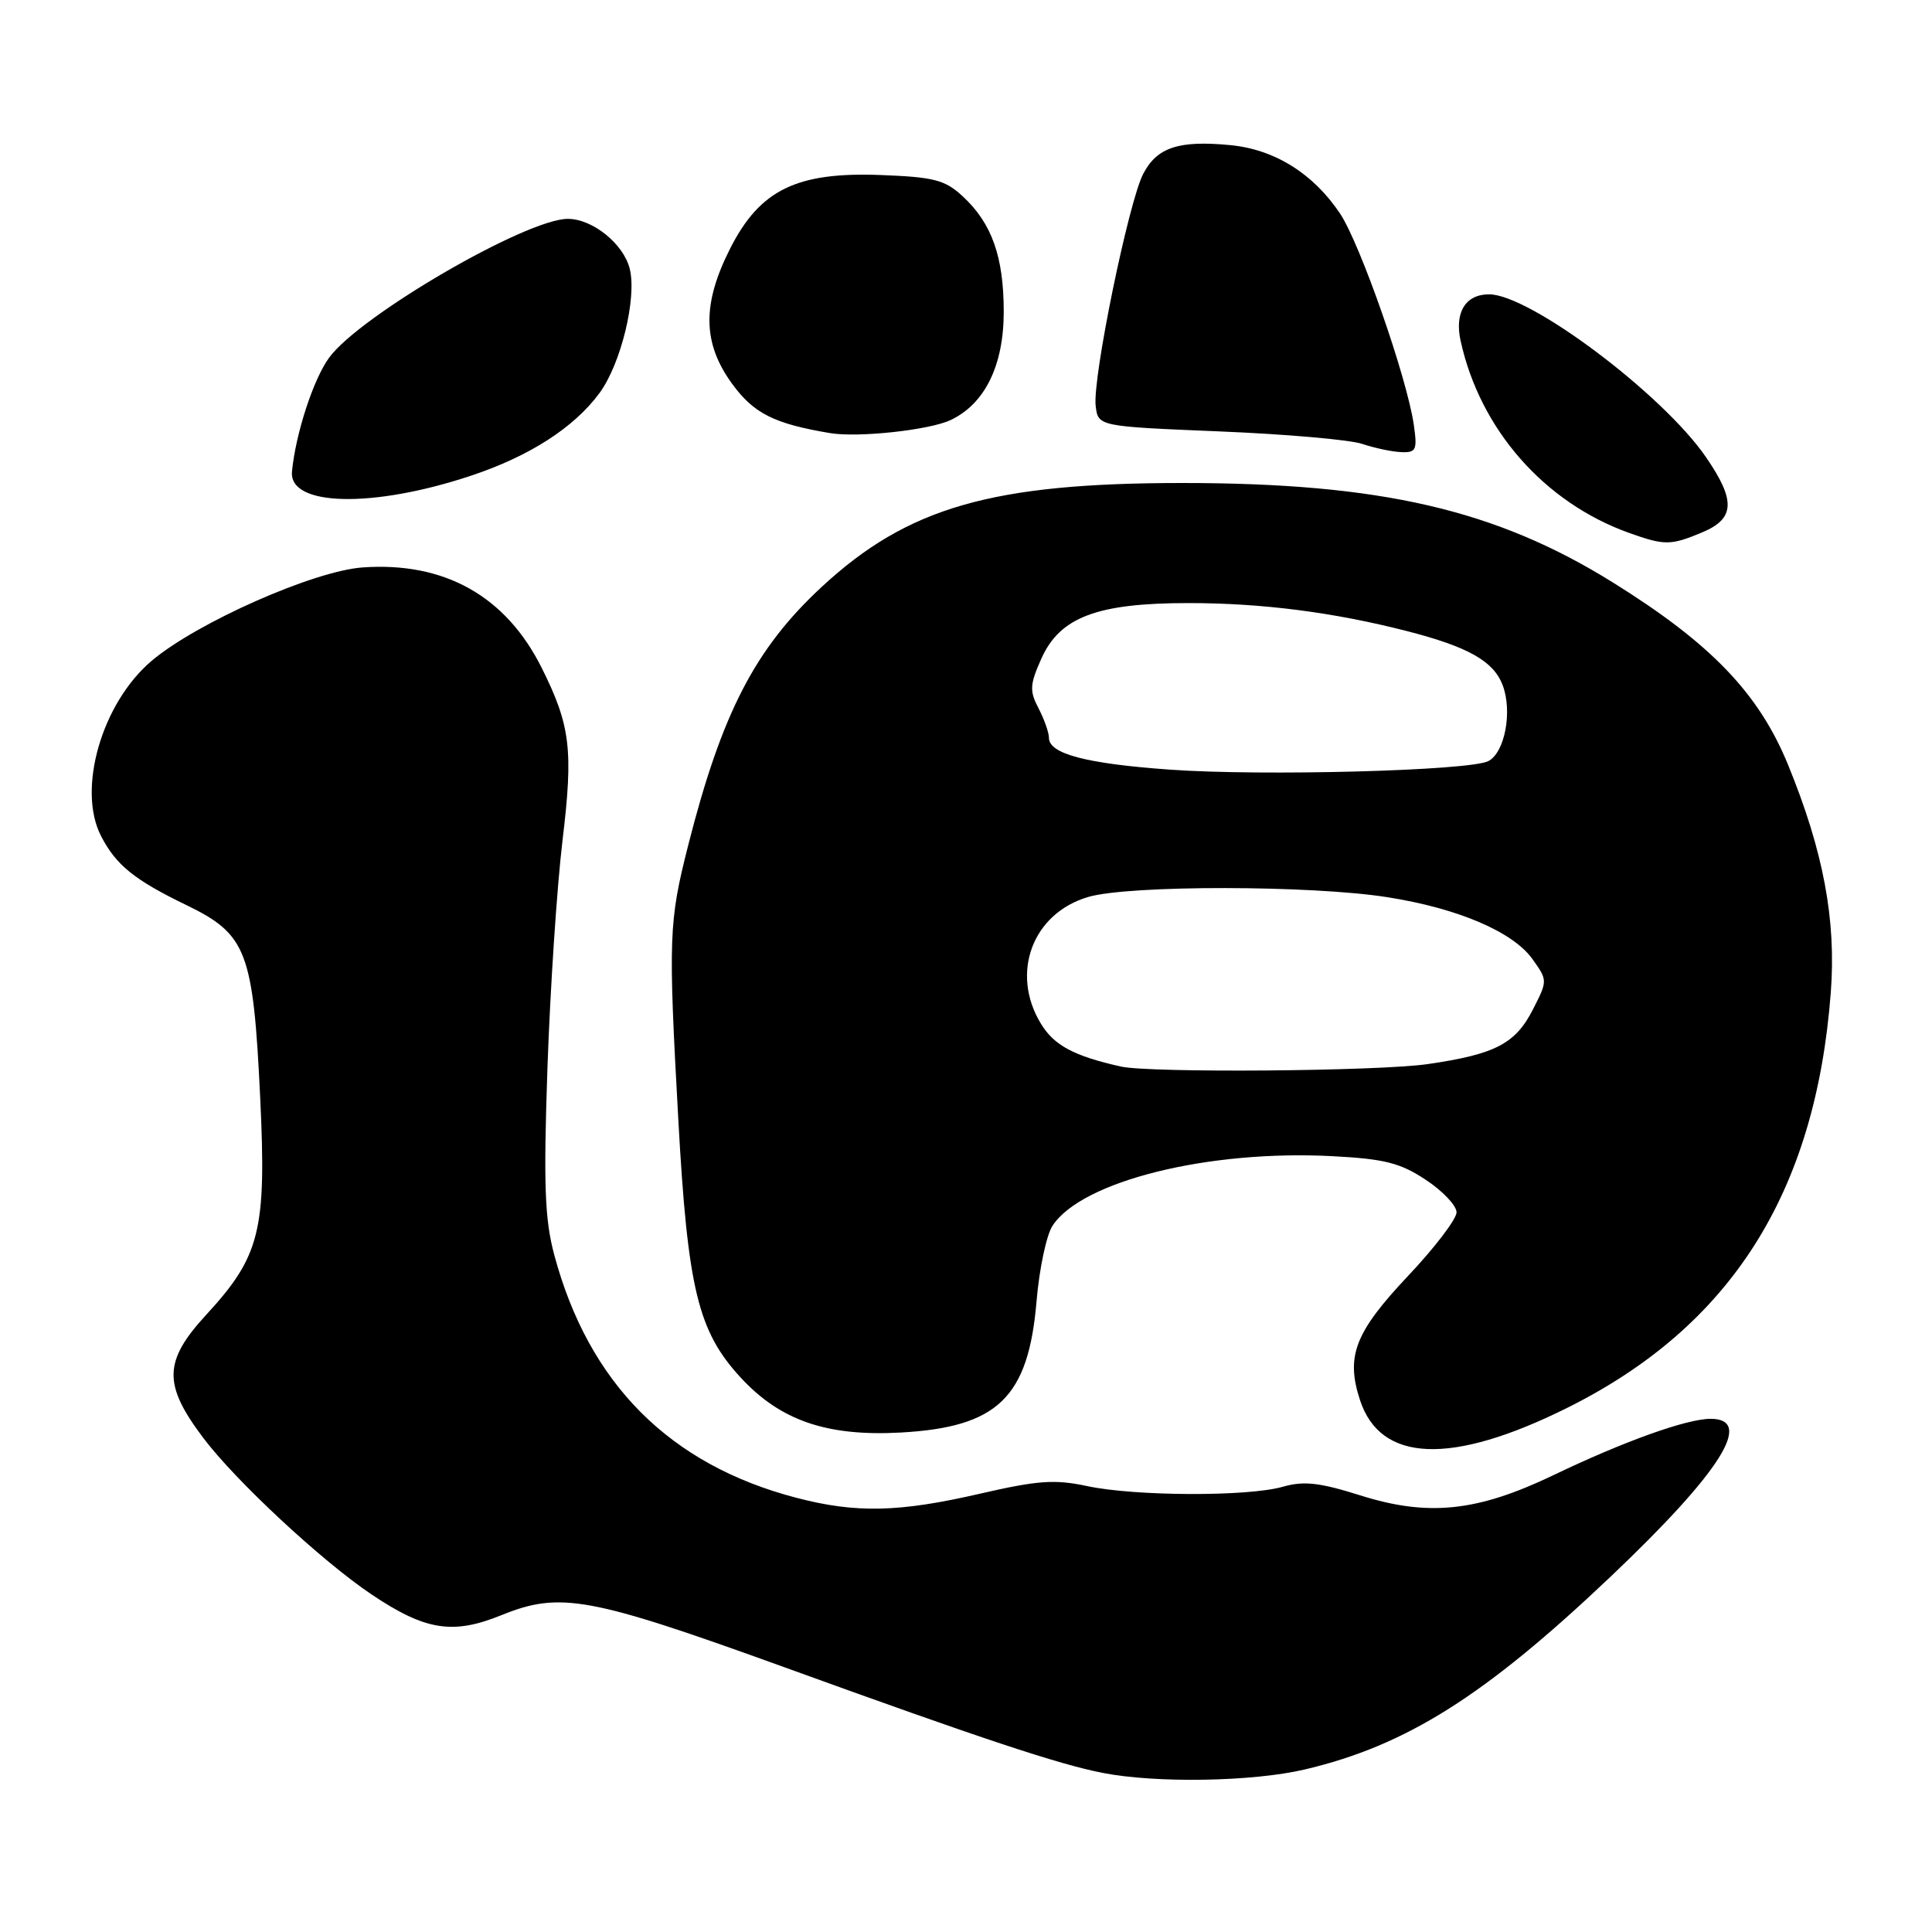 <?xml version="1.0" encoding="UTF-8" standalone="no"?>
<!DOCTYPE svg PUBLIC "-//W3C//DTD SVG 1.1//EN" "http://www.w3.org/Graphics/SVG/1.1/DTD/svg11.dtd" >
<svg xmlns="http://www.w3.org/2000/svg" xmlns:xlink="http://www.w3.org/1999/xlink" version="1.1" viewBox="0 0 256 256">
 <g >
 <path fill="currentColor"
d=" M 172.91 234.46 C 186.34 231.29 196.74 224.74 213.42 208.91 C 227.99 195.08 232.48 188.00 226.66 188.00 C 223.51 188.00 215.16 190.99 205.85 195.46 C 195.74 200.31 189.25 200.99 180.23 198.14 C 174.83 196.44 172.76 196.21 169.99 197.00 C 165.38 198.33 150.38 198.27 144.03 196.91 C 139.78 196.00 137.51 196.16 129.91 197.91 C 119.12 200.40 113.44 200.53 105.54 198.47 C 88.74 194.09 78.01 183.33 73.44 166.27 C 72.18 161.56 72.01 157.01 72.54 141.50 C 72.90 131.05 73.80 117.48 74.54 111.33 C 75.98 99.37 75.59 96.13 71.78 88.50 C 67.02 78.97 58.88 74.41 48.02 75.19 C 41.54 75.66 26.08 82.51 20.11 87.55 C 13.48 93.15 10.18 104.59 13.40 110.80 C 15.38 114.63 17.81 116.60 24.70 119.93 C 32.70 123.81 33.55 126.03 34.48 145.50 C 35.32 163.07 34.47 166.45 27.33 174.21 C 21.66 180.37 21.58 183.44 26.95 190.55 C 31.25 196.25 42.64 206.84 49.20 211.25 C 56.36 216.06 60.00 216.64 66.46 214.01 C 74.23 210.86 78.12 211.58 103.94 220.92 C 130.21 230.44 140.26 233.77 146.07 234.91 C 153.19 236.31 165.98 236.09 172.91 234.46 Z  M 207.60 186.58 C 229.33 175.79 240.58 158.09 242.59 131.50 C 243.32 121.90 241.61 112.79 236.94 101.37 C 233.06 91.87 226.73 85.28 213.70 77.17 C 198.18 67.52 182.98 64.01 156.71 64.00 C 131.46 64.00 120.29 67.21 108.91 77.74 C 100.05 85.94 95.64 94.49 91.19 112.00 C 88.61 122.17 88.54 124.14 89.88 148.36 C 91.12 170.77 92.48 176.39 98.13 182.52 C 103.39 188.23 109.55 190.35 119.33 189.82 C 132.21 189.11 136.27 185.19 137.35 172.40 C 137.71 168.13 138.66 163.64 139.47 162.41 C 143.34 156.50 160.11 152.33 176.57 153.20 C 183.45 153.56 185.54 154.09 188.92 156.33 C 191.17 157.81 193.00 159.75 193.00 160.64 C 193.00 161.53 190.12 165.31 186.60 169.04 C 179.52 176.54 178.30 179.71 180.21 185.53 C 182.93 193.81 192.32 194.17 207.60 186.58 Z  M 225.53 70.55 C 229.90 68.73 230.02 66.34 226.04 60.56 C 220.29 52.20 202.70 39.00 197.31 39.00 C 194.18 39.00 192.71 41.41 193.54 45.17 C 196.12 56.91 204.62 66.59 215.88 70.62 C 220.56 72.29 221.38 72.29 225.53 70.55 Z  M 62.42 63.03 C 70.17 60.45 76.06 56.66 79.43 52.09 C 82.28 48.23 84.41 39.47 83.44 35.60 C 82.61 32.30 78.51 29.00 75.24 29.00 C 69.74 29.00 47.70 41.81 43.62 47.38 C 41.53 50.22 39.17 57.47 38.69 62.48 C 38.25 67.11 49.38 67.37 62.42 63.03 Z  M 187.33 56.25 C 186.41 49.98 180.24 32.32 177.56 28.29 C 174.02 23.00 168.89 19.79 163.02 19.23 C 156.19 18.57 153.30 19.53 151.48 23.04 C 149.53 26.81 144.76 50.07 145.18 53.76 C 145.50 56.50 145.50 56.50 161.50 57.16 C 170.30 57.52 178.85 58.26 180.50 58.82 C 182.15 59.37 184.48 59.87 185.69 59.91 C 187.65 59.99 187.82 59.62 187.33 56.25 Z  M 125.96 55.66 C 130.50 53.52 133.00 48.42 133.00 41.32 C 133.00 34.01 131.42 29.57 127.55 26.00 C 125.20 23.83 123.76 23.46 116.67 23.19 C 105.56 22.77 100.69 25.15 96.75 32.93 C 93.02 40.29 93.09 45.44 96.97 50.80 C 99.85 54.78 102.57 56.15 110.00 57.39 C 113.72 58.01 123.15 56.99 125.96 55.66 Z  M 148.50 141.32 C 142.29 139.92 139.68 138.53 137.93 135.65 C 133.84 128.95 136.81 121.01 144.20 118.85 C 149.62 117.26 173.83 117.29 183.88 118.89 C 193.24 120.37 200.49 123.48 203.07 127.10 C 205.07 129.91 205.07 129.94 203.12 133.76 C 200.80 138.31 198.12 139.70 189.17 141.00 C 182.58 141.95 152.37 142.19 148.50 141.32 Z  M 155.00 101.98 C 143.94 101.19 139.00 99.89 138.99 97.77 C 138.99 97.07 138.37 95.31 137.61 93.85 C 136.40 91.54 136.45 90.71 137.99 87.26 C 140.45 81.77 145.38 79.91 157.47 79.91 C 167.24 79.91 176.72 81.13 186.46 83.63 C 194.56 85.72 197.90 87.60 199.11 90.79 C 200.43 94.26 199.40 99.73 197.21 100.85 C 194.73 102.13 167.27 102.86 155.00 101.98 Z "/>
</g>
</svg>